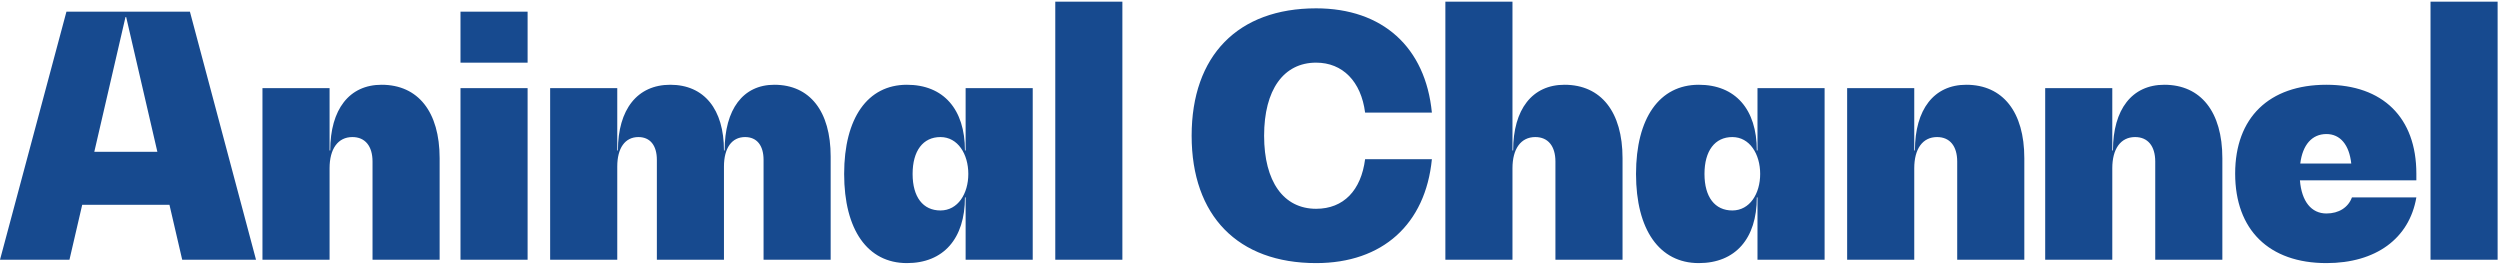 <?xml version="1.0" encoding="UTF-8"?>
<svg width="188px" height="20px" viewBox="0 0 188 20" version="1.1" xmlns="http://www.w3.org/2000/svg" xmlns:xlink="http://www.w3.org/1999/xlink">
    <!-- Generator: Sketch 46.2 (44496) - http://www.bohemiancoding.com/sketch -->
    <title>animal chan logo</title>
    <desc>Created with Sketch.</desc>
    <defs></defs>
    <g id="SBLY-homepage" stroke="none" stroke-width="1" fill="none" fill-rule="evenodd">
        <g id="sbly-homepage" transform="translate(-723, -46)" fill="#174A8F">
            <g id="01-header">
                <g id="Group-49" transform="translate(481, 42)">
                    <g id="Stacked-Group">
                        <g id="animal-chan-logo" transform="translate(242, 4)">
                            <path d="M13.702,19.533 L12.743,15.399 L6.182,15.399 L5.223,19.533 L0,19.533 L4.996,0.879 L14.282,0.879 L19.253,19.533 L13.702,19.533 Z M7.091,11.416 L11.834,11.416 L9.488,1.282 L9.437,1.282 L7.091,11.416 Z M28.695,6.374 C26.272,6.374 24.834,8.215 24.834,11.315 L24.784,11.315 L24.784,6.626 L19.737,6.626 L19.737,19.533 L24.784,19.533 L24.784,12.651 C24.784,11.189 25.415,10.307 26.5,10.307 C27.458,10.307 28.014,10.987 28.014,12.147 L28.014,19.533 L33.06,19.533 L33.06,11.895 C33.06,8.416 31.445,6.374 28.695,6.374 Z M34.629,4.711 L39.676,4.711 L39.676,0.879 L34.629,0.879 L34.629,4.711 Z M34.629,19.533 L39.676,19.533 L39.676,6.626 L34.629,6.626 L34.629,19.533 Z M58.227,6.374 C55.88,6.374 54.493,8.215 54.493,11.315 L54.442,11.315 C54.442,8.215 52.953,6.374 50.405,6.374 C47.932,6.374 46.468,8.215 46.468,11.315 L46.418,11.315 L46.418,6.626 L41.371,6.626 L41.371,19.533 L46.418,19.533 L46.418,12.525 C46.418,11.139 46.998,10.307 48.008,10.307 C48.891,10.307 49.396,10.937 49.396,12.021 L49.396,19.533 L54.442,19.533 L54.442,12.525 C54.442,11.139 55.022,10.307 56.032,10.307 C56.915,10.307 57.42,10.937 57.42,12.021 L57.42,19.533 L62.466,19.533 L62.466,11.769 C62.466,8.366 60.902,6.374 58.227,6.374 Z M72.615,6.626 L77.661,6.626 L77.661,19.533 L72.615,19.533 L72.615,14.844 L72.564,14.844 C72.564,17.945 70.949,19.785 68.199,19.785 C65.247,19.785 63.48,17.289 63.48,13.08 C63.48,8.87 65.247,6.374 68.199,6.374 C70.949,6.374 72.564,8.215 72.564,11.315 L72.615,11.315 L72.615,6.626 Z M70.722,15.827 C72.034,15.827 72.817,14.567 72.817,13.08 C72.817,11.592 72.034,10.307 70.722,10.307 C69.41,10.307 68.628,11.34 68.628,13.08 C68.628,14.819 69.41,15.827 70.722,15.827 Z M79.357,19.533 L84.403,19.533 L84.403,0.123 L79.357,0.123 L79.357,19.533 Z M107.678,11.971 L102.656,11.971 C102.354,14.315 101.041,15.701 98.972,15.701 C96.525,15.701 95.061,13.659 95.061,10.206 C95.061,6.753 96.525,4.711 98.972,4.711 C100.966,4.711 102.354,6.122 102.656,8.467 L107.678,8.467 C107.198,3.551 103.969,0.627 98.972,0.627 C93.093,0.627 89.611,4.181 89.611,10.206 C89.611,16.231 93.093,19.785 98.972,19.785 C103.969,19.785 107.198,16.861 107.678,11.971 Z M117.65,6.374 C115.227,6.374 113.789,8.215 113.789,11.315 L113.738,11.315 L113.738,0.123 L108.692,0.123 L108.692,19.533 L113.738,19.533 L113.738,12.651 C113.738,11.189 114.369,10.307 115.454,10.307 C116.413,10.307 116.968,10.987 116.968,12.147 L116.968,19.533 L122.015,19.533 L122.015,11.895 C122.015,8.416 120.4,6.374 117.65,6.374 Z M132.163,6.626 L137.21,6.626 L137.21,19.533 L132.163,19.533 L132.163,14.844 L132.113,14.844 C132.113,17.945 130.498,19.785 127.748,19.785 C124.795,19.785 123.029,17.289 123.029,13.08 C123.029,8.87 124.795,6.374 127.748,6.374 C130.498,6.374 132.113,8.215 132.113,11.315 L132.163,11.315 L132.163,6.626 Z M130.271,15.827 C131.583,15.827 132.365,14.567 132.365,13.08 C132.365,11.592 131.583,10.307 130.271,10.307 C128.959,10.307 128.177,11.34 128.177,13.08 C128.177,14.819 128.959,15.827 130.271,15.827 Z M147.863,6.374 C145.441,6.374 144.003,8.215 144.003,11.315 L143.952,11.315 L143.952,6.626 L138.905,6.626 L138.905,19.533 L143.952,19.533 L143.952,12.651 C143.952,11.189 144.583,10.307 145.668,10.307 C146.627,10.307 147.182,10.987 147.182,12.147 L147.182,19.533 L152.229,19.533 L152.229,11.895 C152.229,8.416 150.614,6.374 147.863,6.374 Z M162.756,6.374 C160.333,6.374 158.895,8.215 158.895,11.315 L158.844,11.315 L158.844,6.626 L153.798,6.626 L153.798,19.533 L158.844,19.533 L158.844,12.651 C158.844,11.189 159.475,10.307 160.56,10.307 C161.519,10.307 162.074,10.987 162.074,12.147 L162.074,19.533 L167.121,19.533 L167.121,11.895 C167.121,8.416 165.506,6.374 162.756,6.374 Z M181.71,13.054 L181.71,13.559 L172.954,13.559 C173.081,15.147 173.812,16.054 174.948,16.054 C175.881,16.054 176.588,15.6 176.866,14.844 L181.71,14.844 C181.18,17.945 178.657,19.785 174.948,19.785 C170.633,19.785 168.084,17.289 168.084,13.054 C168.084,8.845 170.633,6.374 174.948,6.374 C179.187,6.374 181.71,8.845 181.71,13.054 Z M174.948,10.08 C173.863,10.08 173.156,10.887 172.98,12.298 L176.815,12.298 C176.664,10.887 175.982,10.08 174.948,10.08 Z M182.775,19.533 L187.821,19.533 L187.821,0.123 L182.775,0.123 L182.775,19.533 Z" id="Animal-Channel"></path>
                        </g>
                    </g>
                </g>
            </g>
        </g>
    </g>
</svg>